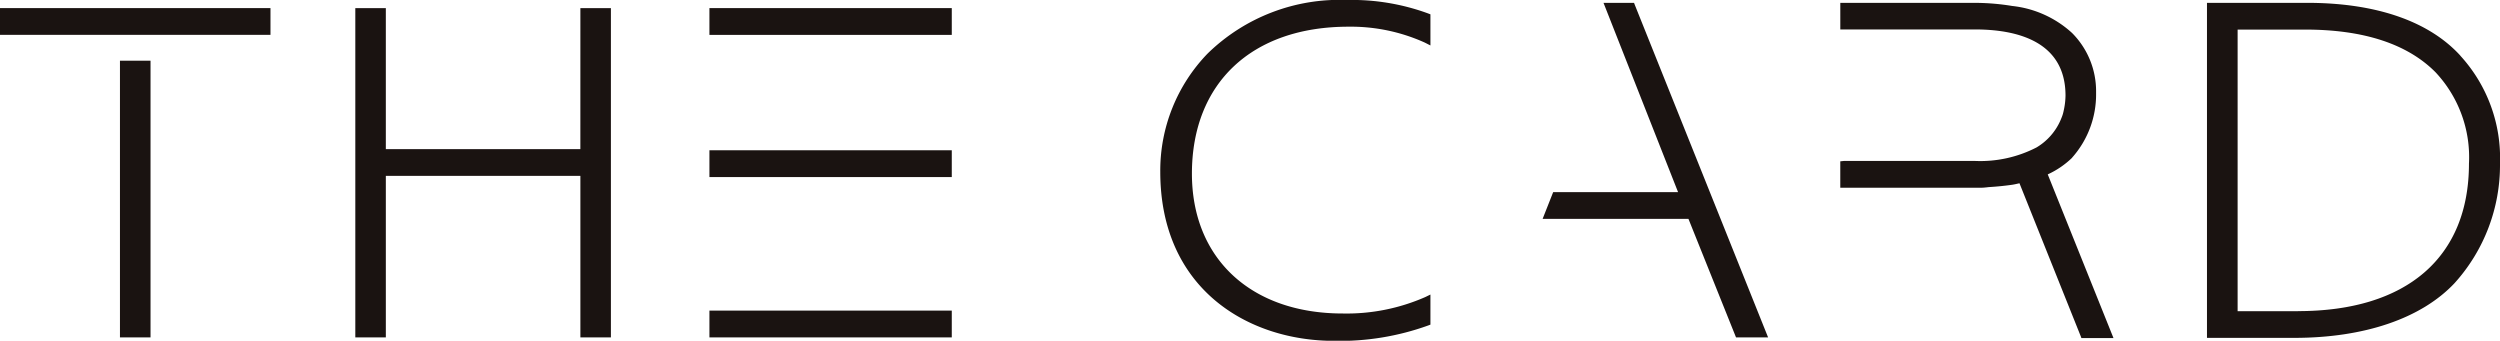 <svg xmlns="http://www.w3.org/2000/svg" width="106.477" height="14.513" viewBox="0 0 106.477 14.513">
    <defs>
        <clipPath id="uo4ip8unfa">
            <path data-name="사각형 251" style="fill:none" d="M0 0h106.477v14.513H0z"/>
        </clipPath>
    </defs>
    <g data-name="그룹 22" style="clip-path:url(#uo4ip8unfa)">
        <path data-name="패스 68" d="M133.415 13.3h-2.575V1.306h2.881c2.49 0 4.358.613 5.553 1.823a5.283 5.283 0 0 1 1.419 3.887c0 3.992-2.652 6.281-7.278 6.281m6.911-10.882C138.982.944 136.727.167 133.8.167h-4.265v14.269h3.715c2.989 0 5.414-.827 6.828-2.329A7.5 7.5 0 0 0 142.015 7a6.459 6.459 0 0 0-1.689-4.581" transform="translate(-35.538 -.046)" style="fill:#1a1311"/>
        <path data-name="패스 69" d="M76.05 0a8.037 8.037 0 0 0-5.939 2.286A7.166 7.166 0 0 0 68.1 7.317c0 4.971 3.716 7.2 7.4 7.2a11.094 11.094 0 0 0 4.006-.653l.1-.038v-1.281l-.219.107a8.335 8.335 0 0 1-3.517.7c-3.9 0-6.422-2.337-6.422-5.955 0-3.862 2.554-6.26 6.667-6.26a7.648 7.648 0 0 1 3.249.676l.242.123V.61l-.1-.038A9.429 9.429 0 0 0 76.05 0" transform="translate(-18.683)" style="fill:#1a1311"/>
        <path data-name="패스 70" d="M94.435.168h-1.3l3.175 8.061h-5.319l-.45 1.14h6.212l2.026 5.048h1.366L94.472.264z" transform="translate(-24.84 -.046)" style="fill:#1a1311"/>
        <path data-name="패스 71" d="M117.885 6.761a4.048 4.048 0 0 0 1.022-2.732V3.96a3.507 3.507 0 0 0-1.023-2.509A4.483 4.483 0 0 0 115.333.3a9.866 9.866 0 0 0-1.563-.132h-5.757V1.3h5.737c1.752 0 3.843.486 3.855 2.8a3.1 3.1 0 0 1-.065.6l-.009.04c-.01.052-.022.1-.037.157a1.6 1.6 0 0 1-.07.193l-.026.064a2.521 2.521 0 0 1-1.028 1.172 5.225 5.225 0 0 1-2.621.575h-5.585l-.152.016v1.124h6.022c.07 0 .147-.009.225-.017l.075-.009c.366-.022.7-.057 1-.1.109-.017.21-.041.31-.064l2.6 6.493.038.1h1.366l-2.8-6.971a3.7 3.7 0 0 0 1.035-.705" transform="translate(-29.633 -.046)" style="fill:#1a1311"/>
        <path data-name="패스 72" d="M30.438 6.481h-8.285V.475h-1.3V14.5h1.3V7.619h8.286V14.5h1.3V.475h-1.3z" transform="translate(-5.72 -.13)" style="fill:#1a1311"/>
        <path data-name="사각형 246" transform="translate(0 .345)" style="fill:#1a1311" d="M0 0h11.52v1.139H0z"/>
        <path data-name="사각형 247" transform="translate(5.109 2.585)" style="fill:#1a1311" d="M0 0h1.302v11.785H0z"/>
        <path data-name="사각형 248" transform="translate(30.215 .345)" style="fill:#1a1311" d="M0 0h10.322v1.141H0z"/>
        <path data-name="사각형 249" transform="translate(30.215 6.4)" style="fill:#1a1311" d="M0 0h10.322v1.141H0z"/>
        <path data-name="사각형 250" transform="translate(30.215 13.229)" style="fill:#1a1311" d="M0 0h10.322v1.141H0z"/>
    </g>
</svg>
